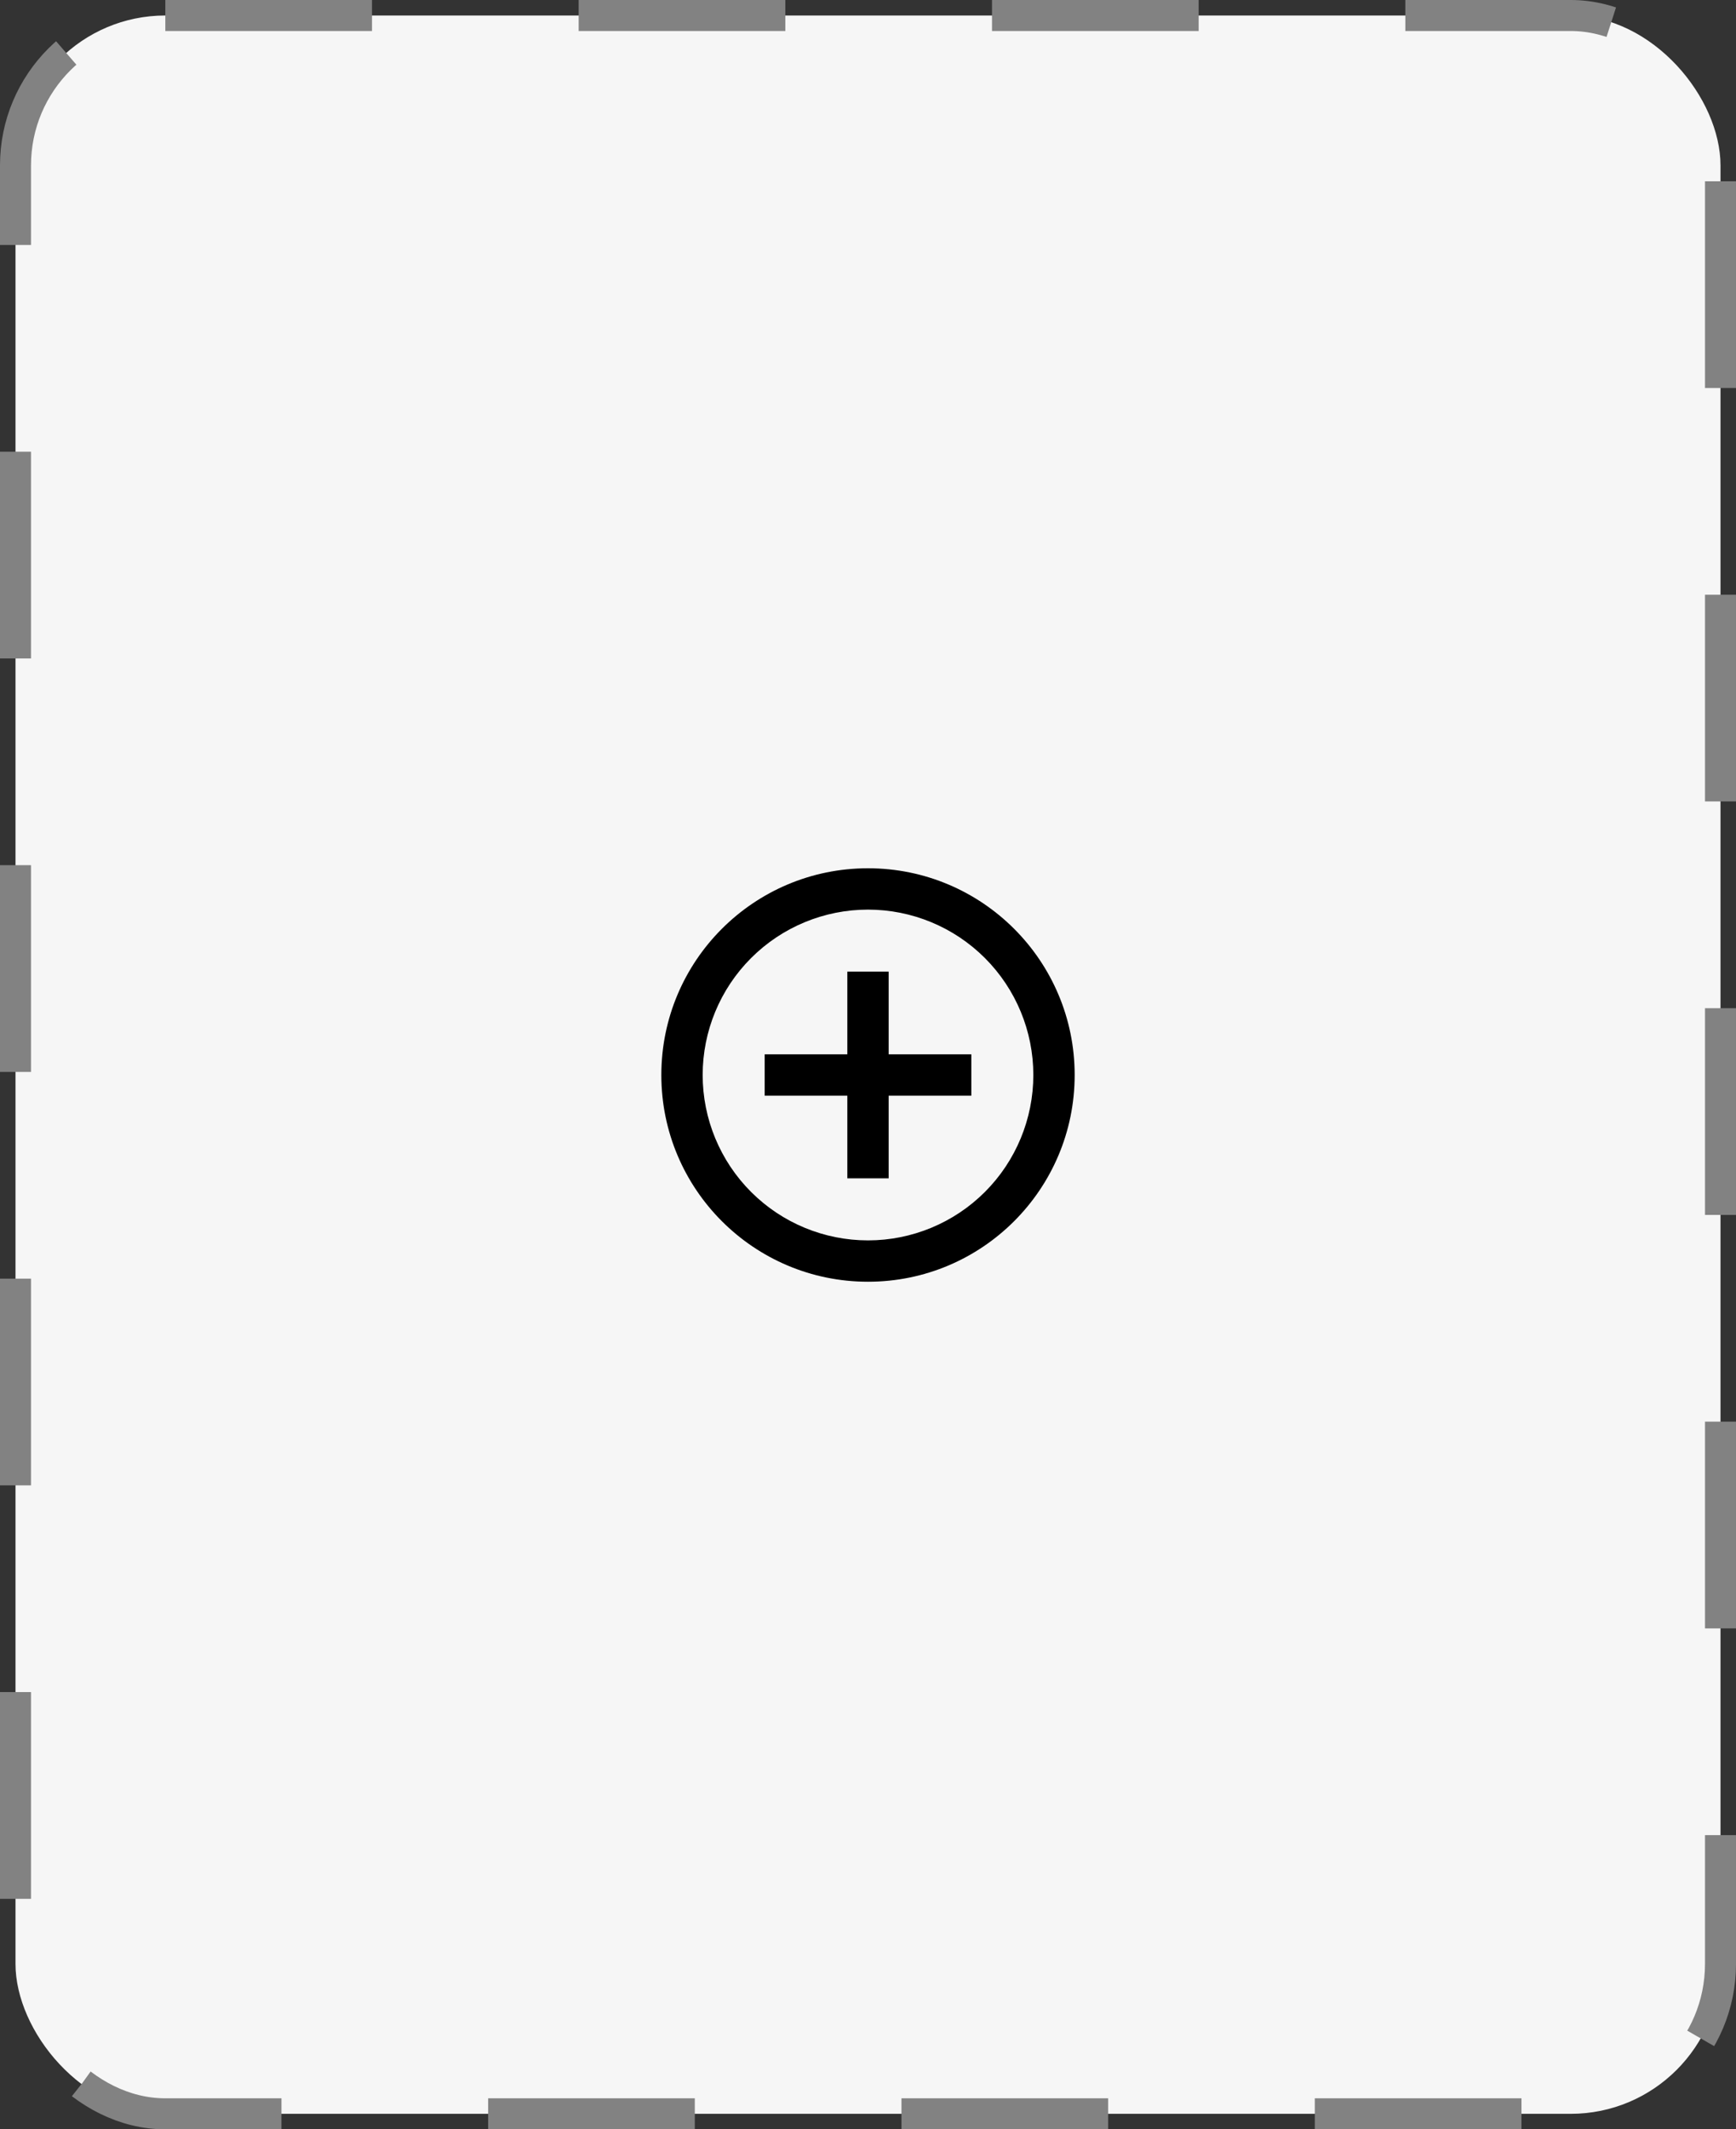 <svg width="84" height="103" viewBox="0 0 84 103" fill="none" xmlns="http://www.w3.org/2000/svg">
    <rect x="0" y="0" width="84" height="103" fill="#333333" stroke="none"/>
    <rect x="0.75" y="0.75" width="82.5" height="101.5" rx="7.25" fill="#F6F6F6" stroke="#828282"
        stroke-width="1.5" stroke-dasharray="10 10" />
    <g clip-path="url(#clip0_548_2357)">
        <path
            d="M41 51V47H43V51H47V53H43V57H41V53H37V51H41ZM42 62C36.477 62 32 57.523 32 52C32 46.477 36.477 42 42 42C47.523 42 52 46.477 52 52C52 57.523 47.523 62 42 62ZM42 60C44.122 60 46.157 59.157 47.657 57.657C49.157 56.157 50 54.122 50 52C50 49.878 49.157 47.843 47.657 46.343C46.157 44.843 44.122 44 42 44C39.878 44 37.843 44.843 36.343 46.343C34.843 47.843 34 49.878 34 52C34 54.122 34.843 56.157 36.343 57.657C37.843 59.157 39.878 60 42 60Z"
            fill="black" />
    </g>
    <defs>
        <clipPath id="clip0_548_2357">
            <rect width="24" height="24" fill="white" transform="translate(30 40)" />
        </clipPath>
    </defs>
</svg>
    